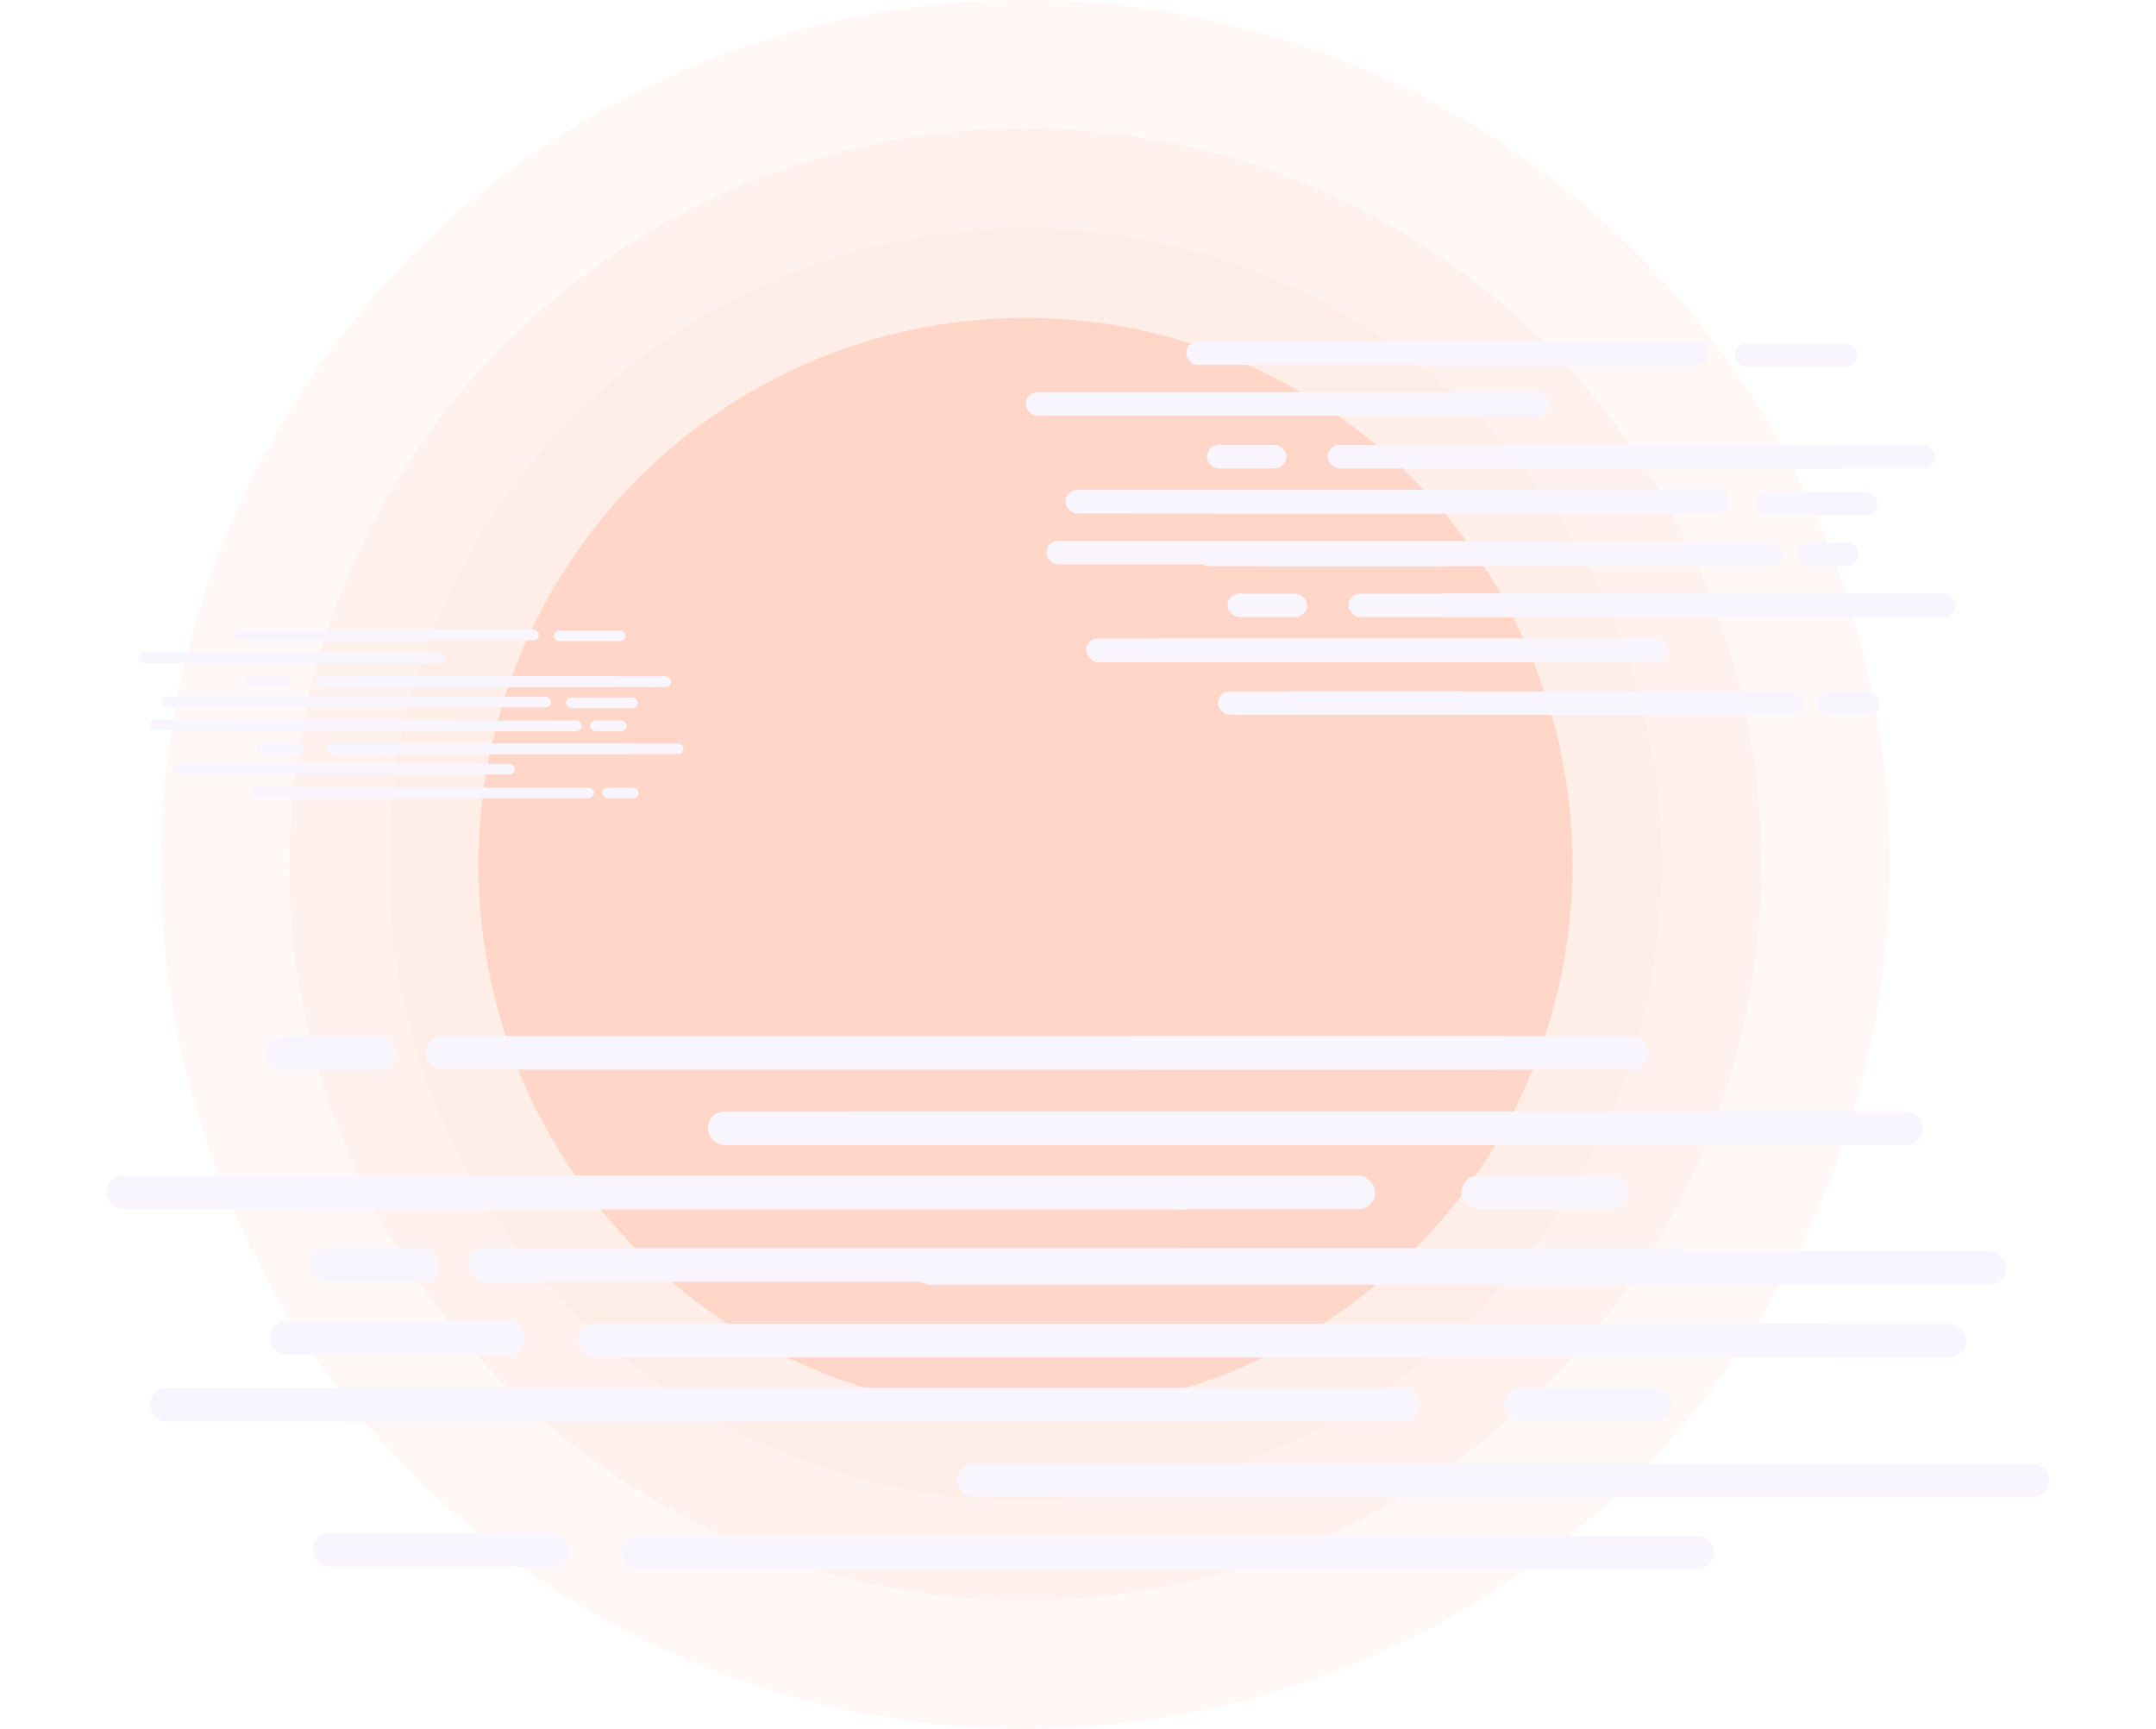 <?xml version="1.0" encoding="utf-8"?>
<!-- Generator: Adobe Illustrator 22.1.0, SVG Export Plug-In . SVG Version: 6.00 Build 0)  -->
<svg version="1.1" id="Layer_1" xmlns="http://www.w3.org/2000/svg" xmlns:xlink="http://www.w3.org/1999/xlink" x="0px" y="0px"
	 viewBox="4231.384 -1107 1212.187 972" xml:space="preserve">
        <defs>
            <style>
                .a {
                    fill: #fdccb9;
                }

                .a,
                .b {
                    opacity: 0.14;
                }

                .b {
                    fill: #ff4d00;
                }

                .c {
                    fill: #f8f5ff;
                }

                .d {
                    filter: url(#ci);
                }

                .e {
                    filter: url(#cg);
                }

                .f {
                    filter: url(#ce);
                }

                .g {
                    filter: url(#cc);
                }

                .h {
                    filter: url(#ca);
                }

                .i {
                    filter: url(#by);
                }

                .j {
                    filter: url(#bw);
                }

                .k {
                    filter: url(#bu);
                }

                .l {
                    filter: url(#bs);
                }

                .m {
                    filter: url(#bq);
                }

                .n {
                    filter: url(#bo);
                }

                .o {
                    filter: url(#bm);
                }

                .p {
                    filter: url(#bk);
                }

                .q {
                    filter: url(#bi);
                }

                .r {
                    filter: url(#bg);
                }

                .s {
                    filter: url(#be);
                }

                .t {
                    filter: url(#bc);
                }

                .u {
                    filter: url(#ba);
                }

                .v {
                    filter: url(#ay);
                }

                .w {
                    filter: url(#aw);
                }

                .x {
                    filter: url(#au);
                }

                .y {
                    filter: url(#as);
                }

                .z {
                    filter: url(#aq);
                }

                .aa {
                    filter: url(#ao);
                }

                .ab {
                    filter: url(#am);
                }

                .ac {
                    filter: url(#ak);
                }

                .ad {
                    filter: url(#ai);
                }

                .ae {
                    filter: url(#ag);
                }

                .af {
                    filter: url(#ae);
                }

                .ag {
                    filter: url(#ac);
                }

                .ah {
                    filter: url(#aa);
                }

                .ai {
                    filter: url(#y);
                }

                .aj {
                    filter: url(#w);
                }

                .ak {
                    filter: url(#u);
                }

                .al {
                    filter: url(#s);
                }

                .am {
                    filter: url(#q);
                }

                .an {
                    filter: url(#o);
                }

                .ao {
                    filter: url(#m);
                }

                .ap {
                    filter: url(#k);
                }

                .aq {
                    filter: url(#i);
                }

                .ar {
                    filter: url(#g);
                }

                .as {
                    filter: url(#e);
                }

                .at {
                    filter: url(#c);
                }

                .au {
                    filter: url(#a);
                }
            </style>
            <filter id="a" x="4569.309" y="-542.032" width="734.238" height="138.845" filterUnits="userSpaceOnUse">
                <feOffset input="SourceAlpha" />
                <feGaussianBlur stdDeviation="20" result="b" />
                <feFlood flood-color="#2300ff" flood-opacity="0.102" />
                <feComposite operator="in" in2="b" />
                <feComposite in="SourceGraphic" />
            </filter>
            <filter id="c" x="4231.384" y="-505.911" width="734.238" height="138.845" filterUnits="userSpaceOnUse">
                <feOffset input="SourceAlpha" />
                <feGaussianBlur stdDeviation="20" result="d" />
                <feFlood flood-color="#2300ff" flood-opacity="0.102" />
                <feComposite operator="in" in2="d" />
                <feComposite in="SourceGraphic" />
            </filter>
            <filter id="e" x="4496.497" y="-422.678" width="734.238" height="138.845" filterUnits="userSpaceOnUse">
                <feOffset input="SourceAlpha" />
                <feGaussianBlur stdDeviation="20" result="f" />
                <feFlood flood-color="#2300ff" flood-opacity="0.102" />
                <feComposite operator="in" in2="f" />
                <feComposite in="SourceGraphic" />
            </filter>
            <filter id="g" x="4322.867" y="-424.248" width="263.758" height="138.845" filterUnits="userSpaceOnUse">
                <feOffset input="SourceAlpha" />
                <feGaussianBlur stdDeviation="20" result="h" />
                <feFlood flood-color="#2300ff" flood-opacity="0.102" />
                <feComposite operator="in" in2="h" />
                <feComposite in="SourceGraphic" />
            </filter>
            <filter id="i" x="4993.115" y="-505.911" width="213.349" height="138.845" filterUnits="userSpaceOnUse">
                <feOffset input="SourceAlpha" />
                <feGaussianBlur stdDeviation="20" result="j" />
                <feFlood flood-color="#2300ff" flood-opacity="0.102" />
                <feComposite operator="in" in2="j" />
                <feComposite in="SourceGraphic" />
            </filter>
            <filter id="k" x="4321" y="-584.434" width="192.813" height="138.845" filterUnits="userSpaceOnUse">
                <feOffset input="SourceAlpha" />
                <feGaussianBlur stdDeviation="20" result="l" />
                <feFlood flood-color="#2300ff" flood-opacity="0.102" />
                <feComposite operator="in" in2="l" />
                <feComposite in="SourceGraphic" />
            </filter>
            <filter id="m" x="4800.815" y="-584.434" width="416.851" height="138.845" filterUnits="userSpaceOnUse">
                <feOffset input="SourceAlpha" />
                <feGaussianBlur stdDeviation="20" result="n" />
                <feFlood flood-color="#2300ff" flood-opacity="0.102" />
                <feComposite operator="in" in2="n" />
                <feComposite in="SourceGraphic" />
            </filter>
            <filter id="o" x="4685.062" y="-463.509" width="734.238" height="138.845" filterUnits="userSpaceOnUse">
                <feOffset input="SourceAlpha" />
                <feGaussianBlur stdDeviation="20" result="p" />
                <feFlood flood-color="#2300ff" flood-opacity="0.102" />
                <feComposite operator="in" in2="p" />
                <feComposite in="SourceGraphic" />
            </filter>
            <filter id="q" x="4330.334" y="-505.911" width="734.238" height="138.845" filterUnits="userSpaceOnUse">
                <feOffset input="SourceAlpha" />
                <feGaussianBlur stdDeviation="20" result="r" />
                <feFlood flood-color="#2300ff" flood-opacity="0.102" />
                <feComposite operator="in" in2="r" />
                <feComposite in="SourceGraphic" />
            </filter>
            <filter id="s" x="4638.387" y="-542.032" width="734.238" height="138.845" filterUnits="userSpaceOnUse">
                <feOffset input="SourceAlpha" />
                <feGaussianBlur stdDeviation="20" result="t" />
                <feFlood flood-color="#2300ff" flood-opacity="0.102" />
                <feComposite operator="in" in2="t" />
                <feComposite in="SourceGraphic" />
            </filter>
            <filter id="u" x="4410.615" y="-584.434" width="734.238" height="138.845" filterUnits="userSpaceOnUse">
                <feOffset input="SourceAlpha" />
                <feGaussianBlur stdDeviation="20" result="v" />
                <feFlood flood-color="#2300ff" flood-opacity="0.102" />
                <feComposite operator="in" in2="v" />
                <feComposite in="SourceGraphic" />
            </filter>
            <filter id="w" x="4593.58" y="-422.678" width="734.238" height="138.845" filterUnits="userSpaceOnUse">
                <feOffset input="SourceAlpha" />
                <feGaussianBlur stdDeviation="20" result="x" />
                <feFlood flood-color="#3a00ff" flood-opacity="0.102" />
                <feComposite operator="in" in2="x" />
                <feComposite in="SourceGraphic" />
            </filter>
            <filter id="y" x="4255.655" y="-386.557" width="734.238" height="138.845" filterUnits="userSpaceOnUse">
                <feOffset input="SourceAlpha" />
                <feGaussianBlur stdDeviation="20" result="z" />
                <feFlood flood-color="#3a00ff" flood-opacity="0.102" />
                <feComposite operator="in" in2="z" />
                <feComposite in="SourceGraphic" />
            </filter>
            <filter id="aa" x="4520.768" y="-303.323" width="734.238" height="138.845" filterUnits="userSpaceOnUse">
                <feOffset input="SourceAlpha" />
                <feGaussianBlur stdDeviation="20" result="ab" />
                <feFlood flood-color="#3a00ff" flood-opacity="0.102" />
                <feComposite operator="in" in2="ab" />
                <feComposite in="SourceGraphic" />
            </filter>
            <filter id="ac" x="4347.138" y="-304.894" width="263.758" height="138.845" filterUnits="userSpaceOnUse">
                <feOffset input="SourceAlpha" />
                <feGaussianBlur stdDeviation="20" result="ad" />
                <feFlood flood-color="#3a00ff" flood-opacity="0.102" />
                <feComposite operator="in" in2="ad" />
                <feComposite in="SourceGraphic" />
            </filter>
            <filter id="ae" x="5017.386" y="-386.557" width="213.349" height="138.845" filterUnits="userSpaceOnUse">
                <feOffset input="SourceAlpha" />
                <feGaussianBlur stdDeviation="20" result="af" />
                <feFlood flood-color="#3a00ff" flood-opacity="0.102" />
                <feComposite operator="in" in2="af" />
                <feComposite in="SourceGraphic" />
            </filter>
            <filter id="ag" x="4345.271" y="-465.08" width="192.813" height="138.845" filterUnits="userSpaceOnUse">
                <feOffset input="SourceAlpha" />
                <feGaussianBlur stdDeviation="20" result="ah" />
                <feFlood flood-color="#3a00ff" flood-opacity="0.102" />
                <feComposite operator="in" in2="ah" />
                <feComposite in="SourceGraphic" />
            </filter>
            <filter id="ai" x="4825.086" y="-465.08" width="416.851" height="138.845" filterUnits="userSpaceOnUse">
                <feOffset input="SourceAlpha" />
                <feGaussianBlur stdDeviation="20" result="aj" />
                <feFlood flood-color="#3a00ff" flood-opacity="0.102" />
                <feComposite operator="in" in2="aj" />
                <feComposite in="SourceGraphic" />
            </filter>
            <filter id="ak" x="4709.333" y="-344.155" width="734.238" height="138.845" filterUnits="userSpaceOnUse">
                <feOffset input="SourceAlpha" />
                <feGaussianBlur stdDeviation="20" result="al" />
                <feFlood flood-color="#3a00ff" flood-opacity="0.102" />
                <feComposite operator="in" in2="al" />
                <feComposite in="SourceGraphic" />
            </filter>
            <filter id="am" x="4354.605" y="-386.557" width="734.238" height="138.845" filterUnits="userSpaceOnUse">
                <feOffset input="SourceAlpha" />
                <feGaussianBlur stdDeviation="20" result="an" />
                <feFlood flood-color="#3a00ff" flood-opacity="0.102" />
                <feComposite operator="in" in2="an" />
                <feComposite in="SourceGraphic" />
            </filter>
            <filter id="ao" x="4662.658" y="-422.678" width="734.238" height="138.845" filterUnits="userSpaceOnUse">
                <feOffset input="SourceAlpha" />
                <feGaussianBlur stdDeviation="20" result="ap" />
                <feFlood flood-color="#3a00ff" flood-opacity="0.102" />
                <feComposite operator="in" in2="ap" />
                <feComposite in="SourceGraphic" />
            </filter>
            <filter id="aq" x="4434.886" y="-465.08" width="734.238" height="138.845" filterUnits="userSpaceOnUse">
                <feOffset input="SourceAlpha" />
                <feGaussianBlur stdDeviation="20" result="ar" />
                <feFlood flood-color="#3a00ff" flood-opacity="0.102" />
                <feComposite operator="in" in2="ar" />
                <feComposite in="SourceGraphic" />
            </filter>
            <filter id="as" x="4815.094" y="-807.95" width="414.022" height="133.192" filterUnits="userSpaceOnUse">
                <feOffset input="SourceAlpha" />
                <feGaussianBlur stdDeviation="20" result="at" />
                <feFlood flood-color="#2300ff" flood-opacity="0.102" />
                <feComposite operator="in" in2="at" />
                <feComposite in="SourceGraphic" />
            </filter>
            <filter id="au" x="4976.851" y="-833.234" width="414.022" height="133.192" filterUnits="userSpaceOnUse">
                <feOffset input="SourceAlpha" />
                <feGaussianBlur stdDeviation="20" result="av" />
                <feFlood flood-color="#2300ff" flood-opacity="0.102" />
                <feComposite operator="in" in2="av" />
                <feComposite in="SourceGraphic" />
            </filter>
            <filter id="aw" x="4849.948" y="-891.497" width="414.022" height="133.192" filterUnits="userSpaceOnUse">
                <feOffset input="SourceAlpha" />
                <feGaussianBlur stdDeviation="20" result="ax" />
                <feFlood flood-color="#2300ff" flood-opacity="0.102" />
                <feComposite operator="in" in2="ax" />
                <feComposite in="SourceGraphic" />
            </filter>
            <filter id="ay" x="5158.27" y="-890.398" width="188.814" height="133.192" filterUnits="userSpaceOnUse">
                <feOffset input="SourceAlpha" />
                <feGaussianBlur stdDeviation="20" result="az" />
                <feFlood flood-color="#2300ff" flood-opacity="0.102" />
                <feComposite operator="in" in2="az" />
                <feComposite in="SourceGraphic" />
            </filter>
            <filter id="ba" x="4861.566" y="-833.234" width="164.684" height="133.192" filterUnits="userSpaceOnUse">
                <feOffset input="SourceAlpha" />
                <feGaussianBlur stdDeviation="20" result="bb" />
                <feFlood flood-color="#2300ff" flood-opacity="0.102" />
                <feComposite operator="in" in2="bb" />
                <feComposite in="SourceGraphic" />
            </filter>
            <filter id="bc" x="5193.123" y="-778.269" width="154.854" height="133.192" filterUnits="userSpaceOnUse">
                <feOffset input="SourceAlpha" />
                <feGaussianBlur stdDeviation="20" result="bd" />
                <feFlood flood-color="#2300ff" flood-opacity="0.102" />
                <feComposite operator="in" in2="bd" />
                <feComposite in="SourceGraphic" />
            </filter>
            <filter id="be" x="4856.204" y="-778.269" width="262.096" height="133.192" filterUnits="userSpaceOnUse">
                <feOffset input="SourceAlpha" />
                <feGaussianBlur stdDeviation="20" result="bf" />
                <feFlood flood-color="#2300ff" flood-opacity="0.102" />
                <feComposite operator="in" in2="bf" />
                <feComposite in="SourceGraphic" />
            </filter>
            <filter id="bg" x="4759.686" y="-862.916" width="414.022" height="133.192" filterUnits="userSpaceOnUse">
                <feOffset input="SourceAlpha" />
                <feGaussianBlur stdDeviation="20" result="bh" />
                <feFlood flood-color="#2300ff" flood-opacity="0.102" />
                <feComposite operator="in" in2="bh" />
                <feComposite in="SourceGraphic" />
            </filter>
            <filter id="bi" x="4929.486" y="-833.234" width="414.022" height="133.192" filterUnits="userSpaceOnUse">
                <feOffset input="SourceAlpha" />
                <feGaussianBlur stdDeviation="20" result="bj" />
                <feFlood flood-color="#2300ff" flood-opacity="0.102" />
                <feComposite operator="in" in2="bj" />
                <feComposite in="SourceGraphic" />
            </filter>
            <filter id="bk" x="4782.028" y="-807.95" width="414.022" height="133.192" filterUnits="userSpaceOnUse">
                <feOffset input="SourceAlpha" />
                <feGaussianBlur stdDeviation="20" result="bl" />
                <feFlood flood-color="#2300ff" flood-opacity="0.102" />
                <feComposite operator="in" in2="bl" />
                <feComposite in="SourceGraphic" />
            </filter>
            <filter id="bm" x="4891.057" y="-778.269" width="414.022" height="133.192" filterUnits="userSpaceOnUse">
                <feOffset input="SourceAlpha" />
                <feGaussianBlur stdDeviation="20" result="bn" />
                <feFlood flood-color="#2300ff" flood-opacity="0.102" />
                <feComposite operator="in" in2="bn" />
                <feComposite in="SourceGraphic" />
            </filter>
            <filter id="bo" x="4803.476" y="-891.497" width="414.022" height="133.192" filterUnits="userSpaceOnUse">
                <feOffset input="SourceAlpha" />
                <feGaussianBlur stdDeviation="20" result="bp" />
                <feFlood flood-color="#3a00ff" flood-opacity="0.102" />
                <feComposite operator="in" in2="bp" />
                <feComposite in="SourceGraphic" />
            </filter>
            <filter id="bq" x="4965.233" y="-916.782" width="414.022" height="133.192" filterUnits="userSpaceOnUse">
                <feOffset input="SourceAlpha" />
                <feGaussianBlur stdDeviation="20" result="br" />
                <feFlood flood-color="#3a00ff" flood-opacity="0.102" />
                <feComposite operator="in" in2="br" />
                <feComposite in="SourceGraphic" />
            </filter>
            <filter id="bs" x="4838.33" y="-975.045" width="414.022" height="133.192" filterUnits="userSpaceOnUse">
                <feOffset input="SourceAlpha" />
                <feGaussianBlur stdDeviation="20" result="bt" />
                <feFlood flood-color="#3a00ff" flood-opacity="0.102" />
                <feComposite operator="in" in2="bt" />
                <feComposite in="SourceGraphic" />
            </filter>
            <filter id="bu" x="5146.651" y="-973.946" width="188.814" height="133.192" filterUnits="userSpaceOnUse">
                <feOffset input="SourceAlpha" />
                <feGaussianBlur stdDeviation="20" result="bv" />
                <feFlood flood-color="#3a00ff" flood-opacity="0.102" />
                <feComposite operator="in" in2="bv" />
                <feComposite in="SourceGraphic" />
            </filter>
            <filter id="bw" x="4849.948" y="-916.782" width="164.684" height="133.192" filterUnits="userSpaceOnUse">
                <feOffset input="SourceAlpha" />
                <feGaussianBlur stdDeviation="20" result="bx" />
                <feFlood flood-color="#3a00ff" flood-opacity="0.102" />
                <feComposite operator="in" in2="bx" />
                <feComposite in="SourceGraphic" />
            </filter>
            <filter id="by" x="5181.505" y="-861.816" width="154.854" height="133.192" filterUnits="userSpaceOnUse">
                <feOffset input="SourceAlpha" />
                <feGaussianBlur stdDeviation="20" result="bz" />
                <feFlood flood-color="#3a00ff" flood-opacity="0.102" />
                <feComposite operator="in" in2="bz" />
                <feComposite in="SourceGraphic" />
            </filter>
            <filter id="ca" x="4844.585" y="-861.816" width="262.096" height="133.192" filterUnits="userSpaceOnUse">
                <feOffset input="SourceAlpha" />
                <feGaussianBlur stdDeviation="20" result="cb" />
                <feFlood flood-color="#3a00ff" flood-opacity="0.102" />
                <feComposite operator="in" in2="cb" />
                <feComposite in="SourceGraphic" />
            </filter>
            <filter id="cc" x="4748.067" y="-946.463" width="414.022" height="133.192" filterUnits="userSpaceOnUse">
                <feOffset input="SourceAlpha" />
                <feGaussianBlur stdDeviation="20" result="cd" />
                <feFlood flood-color="#3a00ff" flood-opacity="0.102" />
                <feComposite operator="in" in2="cd" />
                <feComposite in="SourceGraphic" />
            </filter>
            <filter id="ce" x="4917.868" y="-916.782" width="414.022" height="133.192" filterUnits="userSpaceOnUse">
                <feOffset input="SourceAlpha" />
                <feGaussianBlur stdDeviation="20" result="cf" />
                <feFlood flood-color="#3a00ff" flood-opacity="0.102" />
                <feComposite operator="in" in2="cf" />
                <feComposite in="SourceGraphic" />
            </filter>
            <filter id="cg" x="4770.41" y="-891.497" width="414.022" height="133.192" filterUnits="userSpaceOnUse">
                <feOffset input="SourceAlpha" />
                <feGaussianBlur stdDeviation="20" result="ch" />
                <feFlood flood-color="#3a00ff" flood-opacity="0.102" />
                <feComposite operator="in" in2="ch" />
                <feComposite in="SourceGraphic" />
            </filter>
            <filter id="ci" x="4879.439" y="-861.816" width="414.022" height="133.192" filterUnits="userSpaceOnUse">
                <feOffset input="SourceAlpha" />
                <feGaussianBlur stdDeviation="20" result="cj" />
                <feFlood flood-color="#3a00ff" flood-opacity="0.102" />
                <feComposite operator="in" in2="cj" />
                <feComposite in="SourceGraphic" />
            </filter>
        </defs>
        <g transform="translate(-205.628 -183)">
            <circle class="a" cx="486" cy="486" r="486" transform="translate(4527.468 -924)" />
            <circle class="a" cx="413.822" cy="413.822" r="413.822" transform="translate(4599.646 -851.822)" />
            <circle class="a" cx="357.683" cy="357.683" r="357.683" transform="translate(4655.784 -795.683)" />
            <circle class="b" cx="307.549" cy="307.549" r="307.549" transform="translate(4706.008 -745.279)" />
            <g transform="translate(4514.646 -569.996)">
                <g transform="translate(6.814 37.733)">
                    <rect class="c" width="172.435" height="5.958" rx="2.979" transform="translate(32.495 37.732)" />
                    <rect class="c" width="172.435" height="5.958" rx="2.979" transform="translate(127.361 26.313)" />
                    <rect class="c" width="172.435" height="5.958" rx="2.979" transform="translate(52.936)" />
                    <rect class="c" width="40.357" height="5.958" rx="2.979" transform="translate(233.757 0.496)" />
                    <rect class="c" width="26.206" height="5.958" rx="2.979" transform="translate(59.75 26.313)" />
                    <rect class="c" width="20.441" height="5.958" rx="2.979" transform="translate(254.198 51.137)" />
                    <rect class="c" width="83.335" height="5.958" rx="2.979" transform="translate(56.605 51.137)" />
                    <rect class="c" width="172.435" height="5.958" rx="2.979" transform="translate(0 12.908)" />
                    <rect class="c" width="172.435" height="5.958" rx="2.979" transform="translate(99.583 26.313)" />
                    <rect class="c" width="172.435" height="5.958" rx="2.979" transform="translate(13.103 37.732)" />
                    <rect class="c" width="172.435" height="5.958" rx="2.979" transform="translate(77.046 51.137)" />
                </g>
                <rect class="c" width="172.435" height="5.958" rx="2.979" transform="translate(32.495 37.732)" />
                <rect class="c" width="172.435" height="5.958" rx="2.979" transform="translate(127.361 26.313)" />
                <rect class="c" width="172.435" height="5.958" rx="2.979" transform="translate(52.936)" />
                <rect class="c" width="40.357" height="5.958" rx="2.979" transform="translate(233.757 0.496)" />
                <rect class="c" width="26.206" height="5.958" rx="2.979" transform="translate(59.75 26.313)" />
                <rect class="c" width="20.441" height="5.958" rx="2.979" transform="translate(254.198 51.137)" />
                <rect class="c" width="83.335" height="5.958" rx="2.979" transform="translate(56.605 51.137)" />
                <rect class="c" width="172.435" height="5.958" rx="2.979" transform="translate(0 12.908)" />
                <rect class="c" width="172.435" height="5.958" rx="2.979" transform="translate(99.583 26.313)" />
                <rect class="c" width="172.435" height="5.958" rx="2.979" transform="translate(13.103 37.732)" />
                <rect class="c" width="172.435" height="5.958" rx="2.979" transform="translate(77.046 51.137)" />
            </g>
            <g transform="translate(5589.199 -41.478) rotate(180)">
                <g transform="translate(24.271 119.354)">
                    <g class="au" transform="matrix(-1, 0, 0, -1, 5359.3, -343.83)">
                        <rect class="c" width="614.238" height="18.845" rx="9.423"
                            transform="translate(5243.55 -463.19) rotate(180)" />
                    </g>
                    <g class="at" transform="matrix(-1, 0, 0, -1, 5359.3, -343.83)">
                        <rect class="c" width="614.238" height="18.845" rx="9.423"
                            transform="translate(4905.62 -427.07) rotate(180)" />
                    </g>
                    <g class="as" transform="matrix(-1, 0, 0, -1, 5359.3, -343.83)">
                        <rect class="c" width="614.238" height="18.845" rx="9.423"
                            transform="translate(5170.74 -343.83) rotate(180)" />
                    </g>
                    <g class="ar" transform="matrix(-1, 0, 0, -1, 5359.3, -343.83)">
                        <rect class="c" width="143.758" height="18.845" rx="9.423"
                            transform="translate(4526.62 -345.4) rotate(180)" />
                    </g>
                    <g class="aq" transform="matrix(-1, 0, 0, -1, 5359.3, -343.83)">
                        <rect class="c" width="93.349" height="18.845" rx="9.423"
                            transform="translate(5146.46 -427.07) rotate(180)" />
                    </g>
                    <g class="ap" transform="matrix(-1, 0, 0, -1, 5359.3, -343.83)">
                        <rect class="c" width="72.812" height="18.845" rx="9.423"
                            transform="translate(4453.81 -505.59) rotate(180)" />
                    </g>
                    <g class="ao" transform="matrix(-1, 0, 0, -1, 5359.3, -343.83)">
                        <rect class="c" width="296.851" height="18.845" rx="9.423"
                            transform="translate(5157.67 -505.59) rotate(180)" />
                    </g>
                    <g class="an" transform="matrix(-1, 0, 0, -1, 5359.3, -343.83)">
                        <rect class="c" width="614.238" height="18.845" rx="9.423"
                            transform="translate(5359.3 -384.66) rotate(180)" />
                    </g>
                    <g class="am" transform="matrix(-1, 0, 0, -1, 5359.3, -343.83)">
                        <rect class="c" width="614.238" height="18.845" rx="9.423"
                            transform="translate(5004.57 -427.07) rotate(180)" />
                    </g>
                    <g class="al" transform="matrix(-1, 0, 0, -1, 5359.3, -343.83)">
                        <rect class="c" width="614.238" height="18.845" rx="9.423"
                            transform="translate(5312.63 -463.19) rotate(180)" />
                    </g>
                    <g class="ak" transform="matrix(-1, 0, 0, -1, 5359.3, -343.83)">
                        <rect class="c" width="614.238" height="18.845" rx="9.423"
                            transform="translate(5084.85 -505.59) rotate(180)" />
                    </g>
                </g>
                <g class="aj" transform="matrix(-1, 0, 0, -1, 5383.57, -224.48)">
                    <rect class="c" width="614.238" height="18.845" rx="9.423"
                        transform="translate(5267.82 -343.83) rotate(180)" />
                </g>
                <g class="ai" transform="matrix(-1, 0, 0, -1, 5383.57, -224.48)">
                    <rect class="c" width="614.238" height="18.845" rx="9.423"
                        transform="translate(4929.89 -307.71) rotate(180)" />
                </g>
                <g class="ah" transform="matrix(-1, 0, 0, -1, 5383.57, -224.48)">
                    <rect class="c" width="614.238" height="18.845" rx="9.423"
                        transform="translate(5195.01 -224.48) rotate(180)" />
                </g>
                <g class="ag" transform="matrix(-1, 0, 0, -1, 5383.57, -224.48)">
                    <rect class="c" width="143.758" height="18.845" rx="9.423"
                        transform="translate(4550.9 -226.05) rotate(180)" />
                </g>
                <g class="af" transform="matrix(-1, 0, 0, -1, 5383.57, -224.48)">
                    <rect class="c" width="93.349" height="18.845" rx="9.423"
                        transform="translate(5170.74 -307.71) rotate(180)" />
                </g>
                <g class="ae" transform="matrix(-1, 0, 0, -1, 5383.57, -224.48)">
                    <rect class="c" width="72.812" height="18.845" rx="9.423"
                        transform="translate(4478.08 -386.23) rotate(180)" />
                </g>
                <g class="ad" transform="matrix(-1, 0, 0, -1, 5383.57, -224.48)">
                    <rect class="c" width="296.851" height="18.845" rx="9.423"
                        transform="translate(5181.94 -386.23) rotate(180)" />
                </g>
                <g class="ac" transform="matrix(-1, 0, 0, -1, 5383.57, -224.48)">
                    <rect class="c" width="614.238" height="18.845" rx="9.423"
                        transform="translate(5383.57 -265.31) rotate(180)" />
                </g>
                <g class="ab" transform="matrix(-1, 0, 0, -1, 5383.57, -224.48)">
                    <rect class="c" width="614.238" height="18.845" rx="9.423"
                        transform="translate(5028.84 -307.71) rotate(180)" />
                </g>
                <g class="aa" transform="matrix(-1, 0, 0, -1, 5383.57, -224.48)">
                    <rect class="c" width="614.238" height="18.845" rx="9.423"
                        transform="translate(5336.9 -343.83) rotate(180)" />
                </g>
                <g class="z" transform="matrix(-1, 0, 0, -1, 5383.57, -224.48)">
                    <rect class="c" width="614.238" height="18.845" rx="9.423"
                        transform="translate(5109.12 -386.23) rotate(180)" />
                </g>
            </g>
            <g transform="translate(5013.695 -732.045)">
                <g transform="translate(11.618 83.547)">
                    <g class="y" transform="matrix(1, 0, 0, 1, -4819.69, 831.5)">
                        <rect class="c" width="294.023" height="13.192" rx="6.596"
                            transform="translate(4875.09 -747.95)" />
                    </g>
                    <g class="x" transform="matrix(1, 0, 0, 1, -4819.69, 831.5)">
                        <rect class="c" width="294.023" height="13.192" rx="6.596"
                            transform="translate(5036.85 -773.23)" />
                    </g>
                    <g class="w" transform="matrix(1, 0, 0, 1, -4819.69, 831.5)">
                        <rect class="c" width="294.023" height="13.192" rx="6.596"
                            transform="translate(4909.95 -831.5)" />
                    </g>
                    <g class="v" transform="matrix(1, 0, 0, 1, -4819.69, 831.5)">
                        <rect class="c" width="68.814" height="13.192" rx="6.596"
                            transform="translate(5218.27 -830.4)" />
                    </g>
                    <g class="u" transform="matrix(1, 0, 0, 1, -4819.69, 831.5)">
                        <rect class="c" width="44.684" height="13.192" rx="6.596"
                            transform="translate(4921.57 -773.23)" />
                    </g>
                    <g class="t" transform="matrix(1, 0, 0, 1, -4819.69, 831.5)">
                        <rect class="c" width="34.854" height="13.192" rx="6.596"
                            transform="translate(5253.12 -718.27)" />
                    </g>
                    <g class="s" transform="matrix(1, 0, 0, 1, -4819.69, 831.5)">
                        <rect class="c" width="142.096" height="13.192" rx="6.596"
                            transform="translate(4916.2 -718.27)" />
                    </g>
                    <g class="r" transform="matrix(1, 0, 0, 1, -4819.69, 831.5)">
                        <rect class="c" width="294.023" height="13.192" rx="6.596"
                            transform="translate(4819.69 -802.92)" />
                    </g>
                    <g class="q" transform="matrix(1, 0, 0, 1, -4819.69, 831.5)">
                        <rect class="c" width="294.023" height="13.192" rx="6.596"
                            transform="translate(4989.49 -773.23)" />
                    </g>
                    <g class="p" transform="matrix(1, 0, 0, 1, -4819.69, 831.5)">
                        <rect class="c" width="294.023" height="13.192" rx="6.596"
                            transform="translate(4842.03 -747.95)" />
                    </g>
                    <g class="o" transform="matrix(1, 0, 0, 1, -4819.69, 831.5)">
                        <rect class="c" width="294.023" height="13.192" rx="6.596"
                            transform="translate(4951.06 -718.27)" />
                    </g>
                </g>
                <g transform="translate(0)">
                    <g class="n" transform="matrix(1, 0, 0, 1, -4808.07, 915.04)">
                        <rect class="c" width="294.023" height="13.192" rx="6.596"
                            transform="translate(4863.48 -831.5)" />
                    </g>
                    <g class="m" transform="matrix(1, 0, 0, 1, -4808.07, 915.04)">
                        <rect class="c" width="294.023" height="13.192" rx="6.596"
                            transform="translate(5025.23 -856.78)" />
                    </g>
                    <g class="l" transform="matrix(1, 0, 0, 1, -4808.07, 915.04)">
                        <rect class="c" width="294.023" height="13.192" rx="6.596"
                            transform="translate(4898.33 -915.04)" />
                    </g>
                    <g class="k" transform="matrix(1, 0, 0, 1, -4808.07, 915.04)">
                        <rect class="c" width="68.814" height="13.192" rx="6.596"
                            transform="translate(5206.65 -913.95)" />
                    </g>
                    <g class="j" transform="matrix(1, 0, 0, 1, -4808.07, 915.04)">
                        <rect class="c" width="44.684" height="13.192" rx="6.596"
                            transform="translate(4909.95 -856.78)" />
                    </g>
                    <g class="i" transform="matrix(1, 0, 0, 1, -4808.07, 915.04)">
                        <rect class="c" width="34.854" height="13.192" rx="6.596"
                            transform="translate(5241.51 -801.82)" />
                    </g>
                    <g class="h" transform="matrix(1, 0, 0, 1, -4808.07, 915.04)">
                        <rect class="c" width="142.096" height="13.192" rx="6.596"
                            transform="translate(4904.59 -801.82)" />
                    </g>
                    <g class="g" transform="matrix(1, 0, 0, 1, -4808.07, 915.04)">
                        <rect class="c" width="294.023" height="13.192" rx="6.596"
                            transform="translate(4808.07 -886.46)" />
                    </g>
                    <g class="f" transform="matrix(1, 0, 0, 1, -4808.07, 915.04)">
                        <rect class="c" width="294.023" height="13.192" rx="6.596"
                            transform="translate(4977.87 -856.78)" />
                    </g>
                    <g class="e" transform="matrix(1, 0, 0, 1, -4808.07, 915.04)">
                        <rect class="c" width="294.023" height="13.192" rx="6.596"
                            transform="translate(4830.41 -831.5)" />
                    </g>
                    <g class="d" transform="matrix(1, 0, 0, 1, -4808.07, 915.04)">
                        <rect class="c" width="294.023" height="13.192" rx="6.596"
                            transform="translate(4939.44 -801.82)" />
                    </g>
                </g>
            </g>
        </g>
    </svg>
